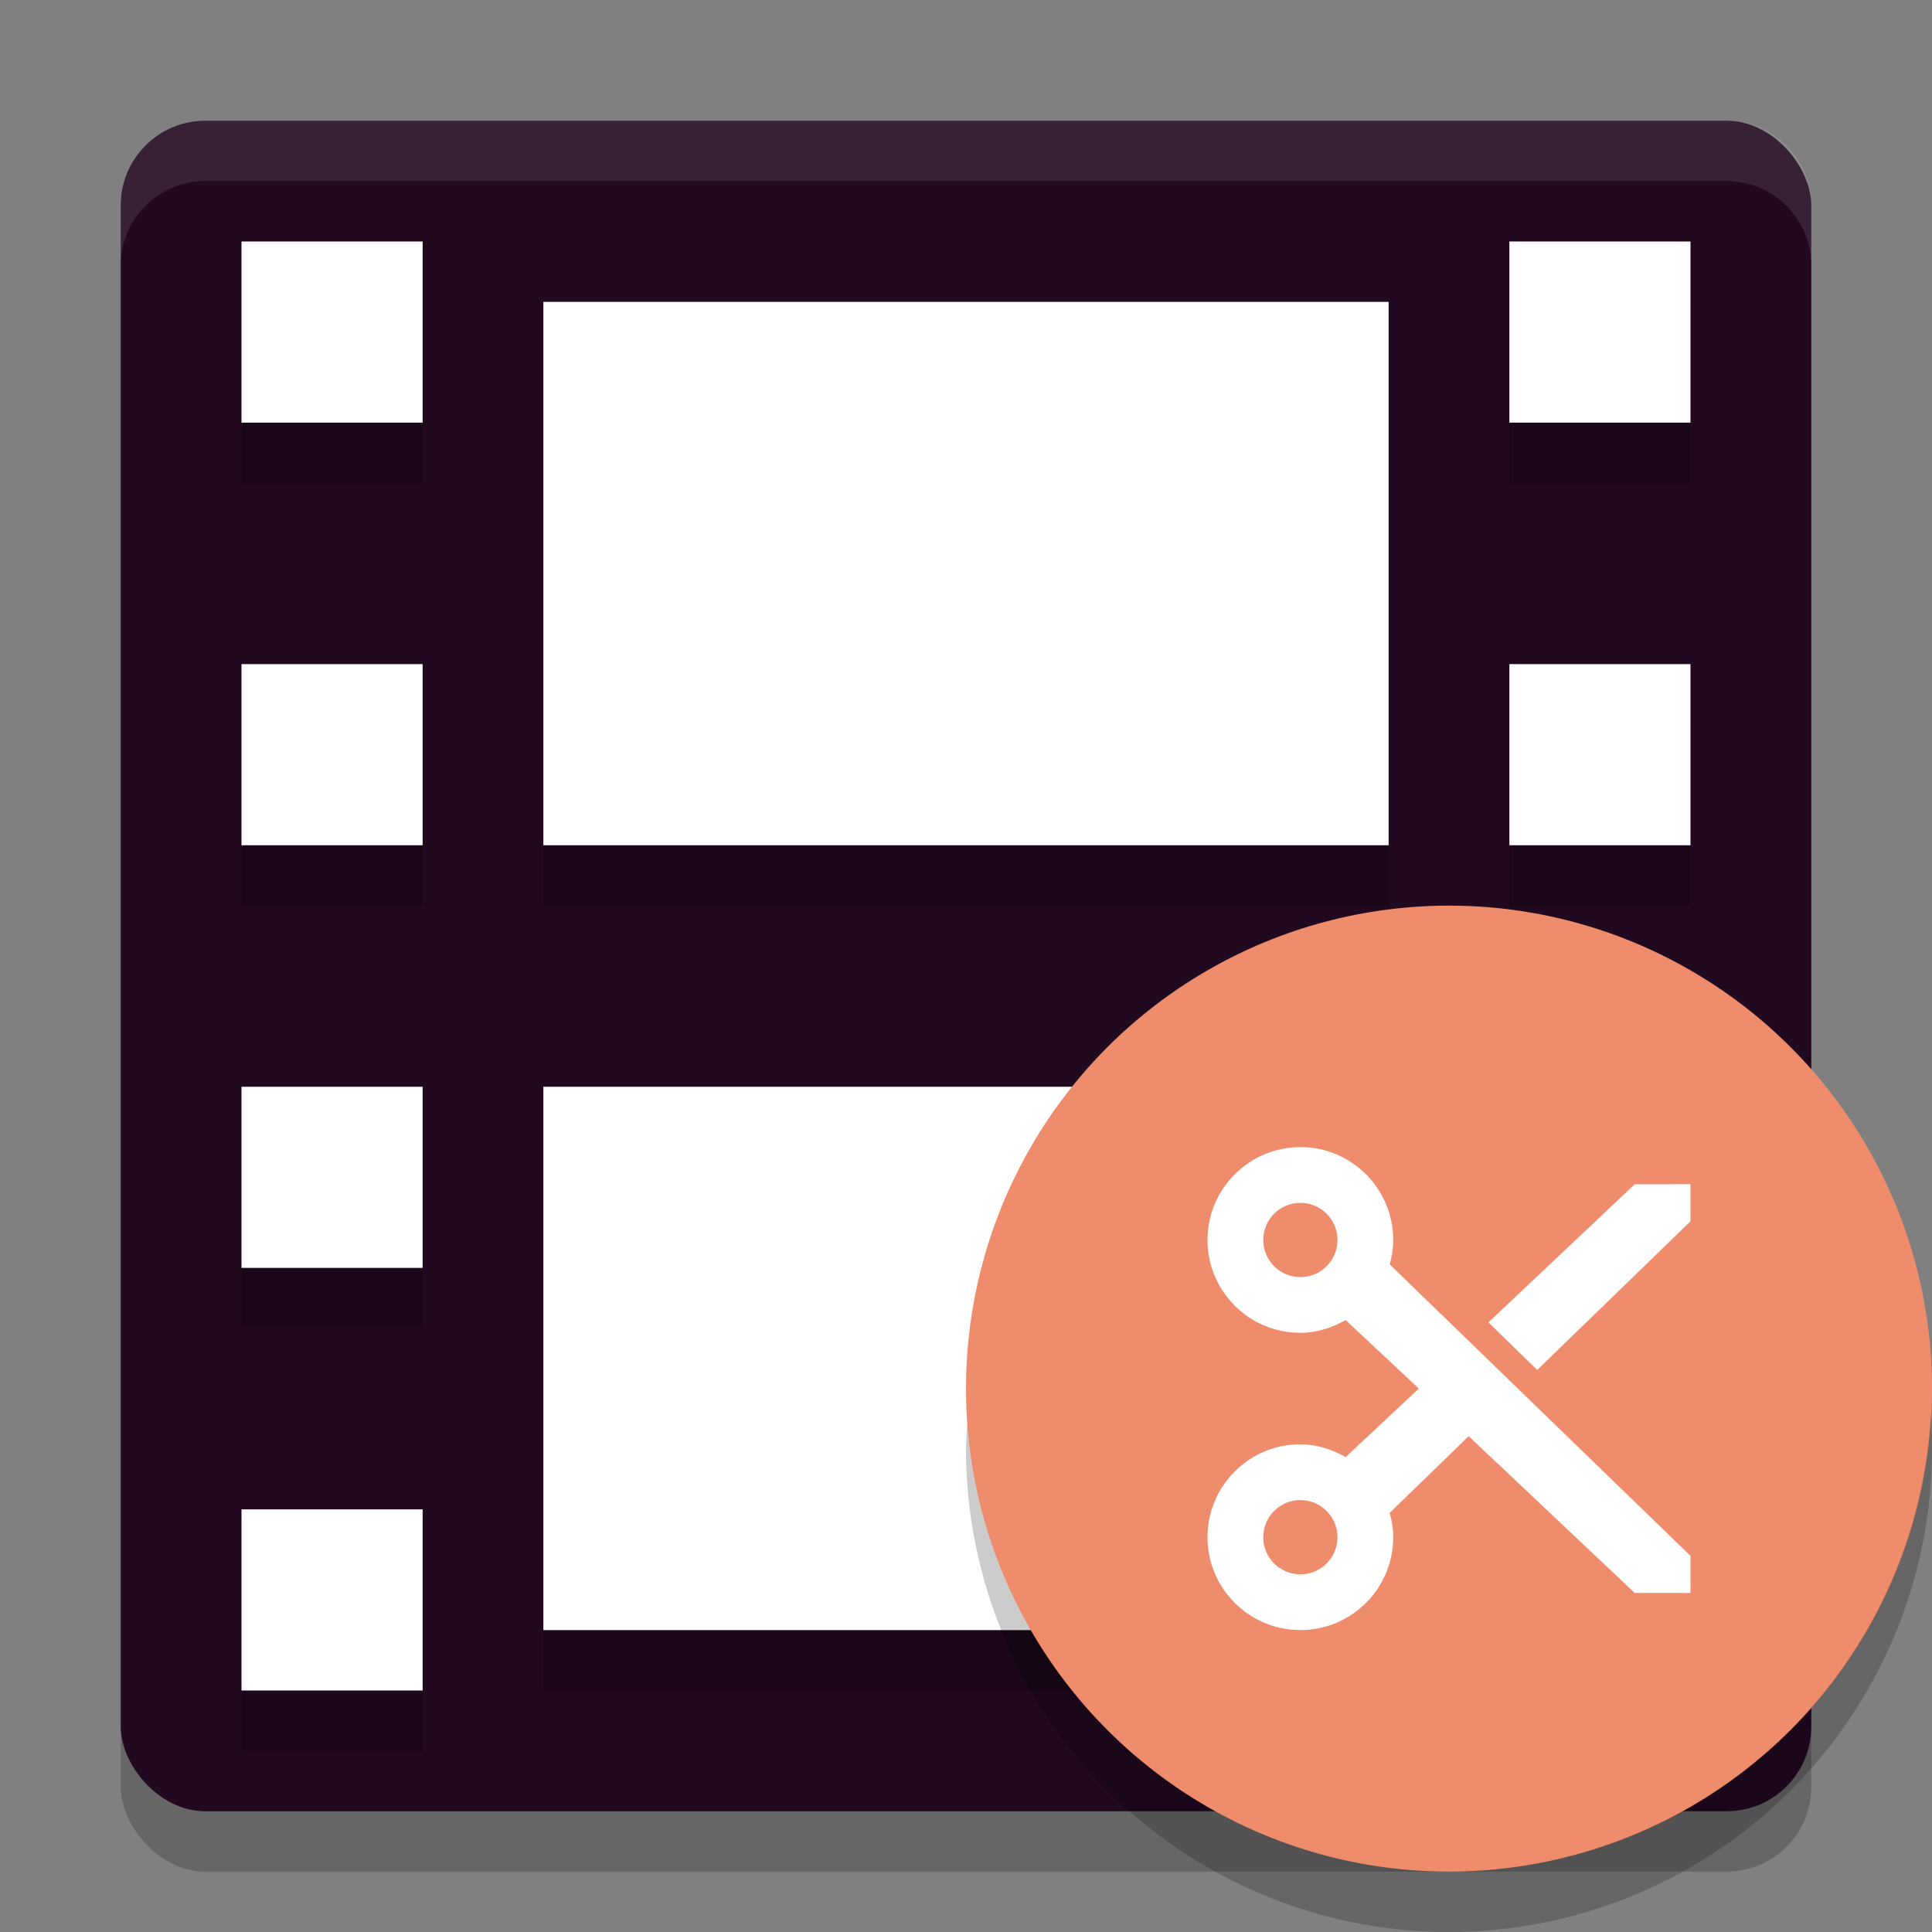 <svg xmlns="http://www.w3.org/2000/svg" width="32" height="32" version="1">
 <rect width="100%" height="100%" fill="#808080" stroke="none"/>
 <rect style="opacity:0.2" width="28" height="28" x="2" y="3" rx="1.4" ry="1.4"/>
 <rect style="fill:#21091f" width="28" height="28" x="2" y="2" rx="1.4" ry="1.4"/>
 <path style="opacity:0.2" d="M 4,5 4,8 7,8 7,5 4,5 Z m 21,0 0,3 3,0 0,-3 -3,0 z m -21,7 0,3 3,0 0,-3 -3,0 z m 21,0 0,3 3,0 0,-3 -3,0 z m -21,7 0,3 3,0 0,-3 -3,0 z m 21,0 0,3 3,0 0,-3 -3,0 z m -21,7 0,3 3,0 0,-3 -3,0 z m 21,0 0,3 3,0 0,-3 -3,0 z"/>
 <path style="fill:#ffffff" d="M 4 4 L 4 7 L 7 7 L 7 4 L 4 4 z M 25 4 L 25 7 L 28 7 L 28 4 L 25 4 z M 4 11 L 4 14 L 7 14 L 7 11 L 4 11 z M 25 11 L 25 14 L 28 14 L 28 11 L 25 11 z M 4 18 L 4 21 L 7 21 L 7 18 L 4 18 z M 25 18 L 25 21 L 28 21 L 28 18 L 25 18 z M 4 25 L 4 28 L 7 28 L 7 25 L 4 25 z M 25 25 L 25 28 L 28 28 L 28 25 L 25 25 z"/>
 <path style="fill:#ffffff;opacity:0.1" d="M 3.4 2 C 2.625 2 2 2.625 2 3.4 L 2 4.4 C 2 3.625 2.625 3 3.4 3 L 28.6 3 C 29.375 3 30 3.625 30 4.4 L 30 3.4 C 30 2.625 29.375 2 28.6 2 L 3.4 2 z"/>
 <rect style="opacity:0.2" width="14" height="9" x="9" y="6"/>
 <rect style="fill:#ffffff" width="14" height="9" x="9" y="5"/>
 <rect style="opacity:0.2" width="14" height="9" x="9" y="19"/>
 <rect style="fill:#ffffff" width="14" height="9" x="9" y="18"/>
 <circle style="fill:#ef8c6b" cx="24" cy="23" r="8"/>
 <path style="fill:#ffffff" d="M 21.538,19 C 20.689,19 20,19.689 20,20.538 c 0,0.85 0.689,1.538 1.538,1.538 0.275,0 0.527,-0.086 0.75,-0.212 l 1.212,1.135 -1.212,1.135 c -0.223,-0.126 -0.475,-0.212 -0.75,-0.212 -0.849,0 -1.538,0.689 -1.538,1.539 0,0.849 0.689,1.538 1.538,1.538 0.85,0 1.538,-0.689 1.538,-1.538 0,-0.141 -0.022,-0.274 -0.058,-0.404 l 1.308,-1.269 2.75,2.596 0.923,0 0,-0.615 -4.981,-4.827 c 0.036,-0.13 0.058,-0.263 0.058,-0.404 0,-0.85 -0.689,-1.539 -1.539,-1.539 z m 0,0.923 c 0.34,0 0.615,0.276 0.615,0.615 0,0.34 -0.276,0.615 -0.615,0.615 -0.34,0 -0.615,-0.276 -0.615,-0.615 0,-0.34 0.276,-0.615 0.615,-0.615 z m 5.538,-0.308 -2.423,2.288 0.808,0.788 2.538,-2.462 0,-0.615 z m -5.538,5.231 c 0.34,0 0.615,0.276 0.615,0.615 0,0.34 -0.276,0.615 -0.615,0.615 -0.34,0 -0.615,-0.276 -0.615,-0.615 0,-0.34 0.276,-0.615 0.615,-0.615 z"/>
 <path style="opacity:0.2" d="M 31.979,23.424 A 8,8 0 0 1 24,31 8,8 0 0 1 16.021,23.576 8,8 0 0 0 16,24 a 8,8 0 0 0 8,8 8,8 0 0 0 8,-8 8,8 0 0 0 -0.021,-0.576 z"/>
</svg>
